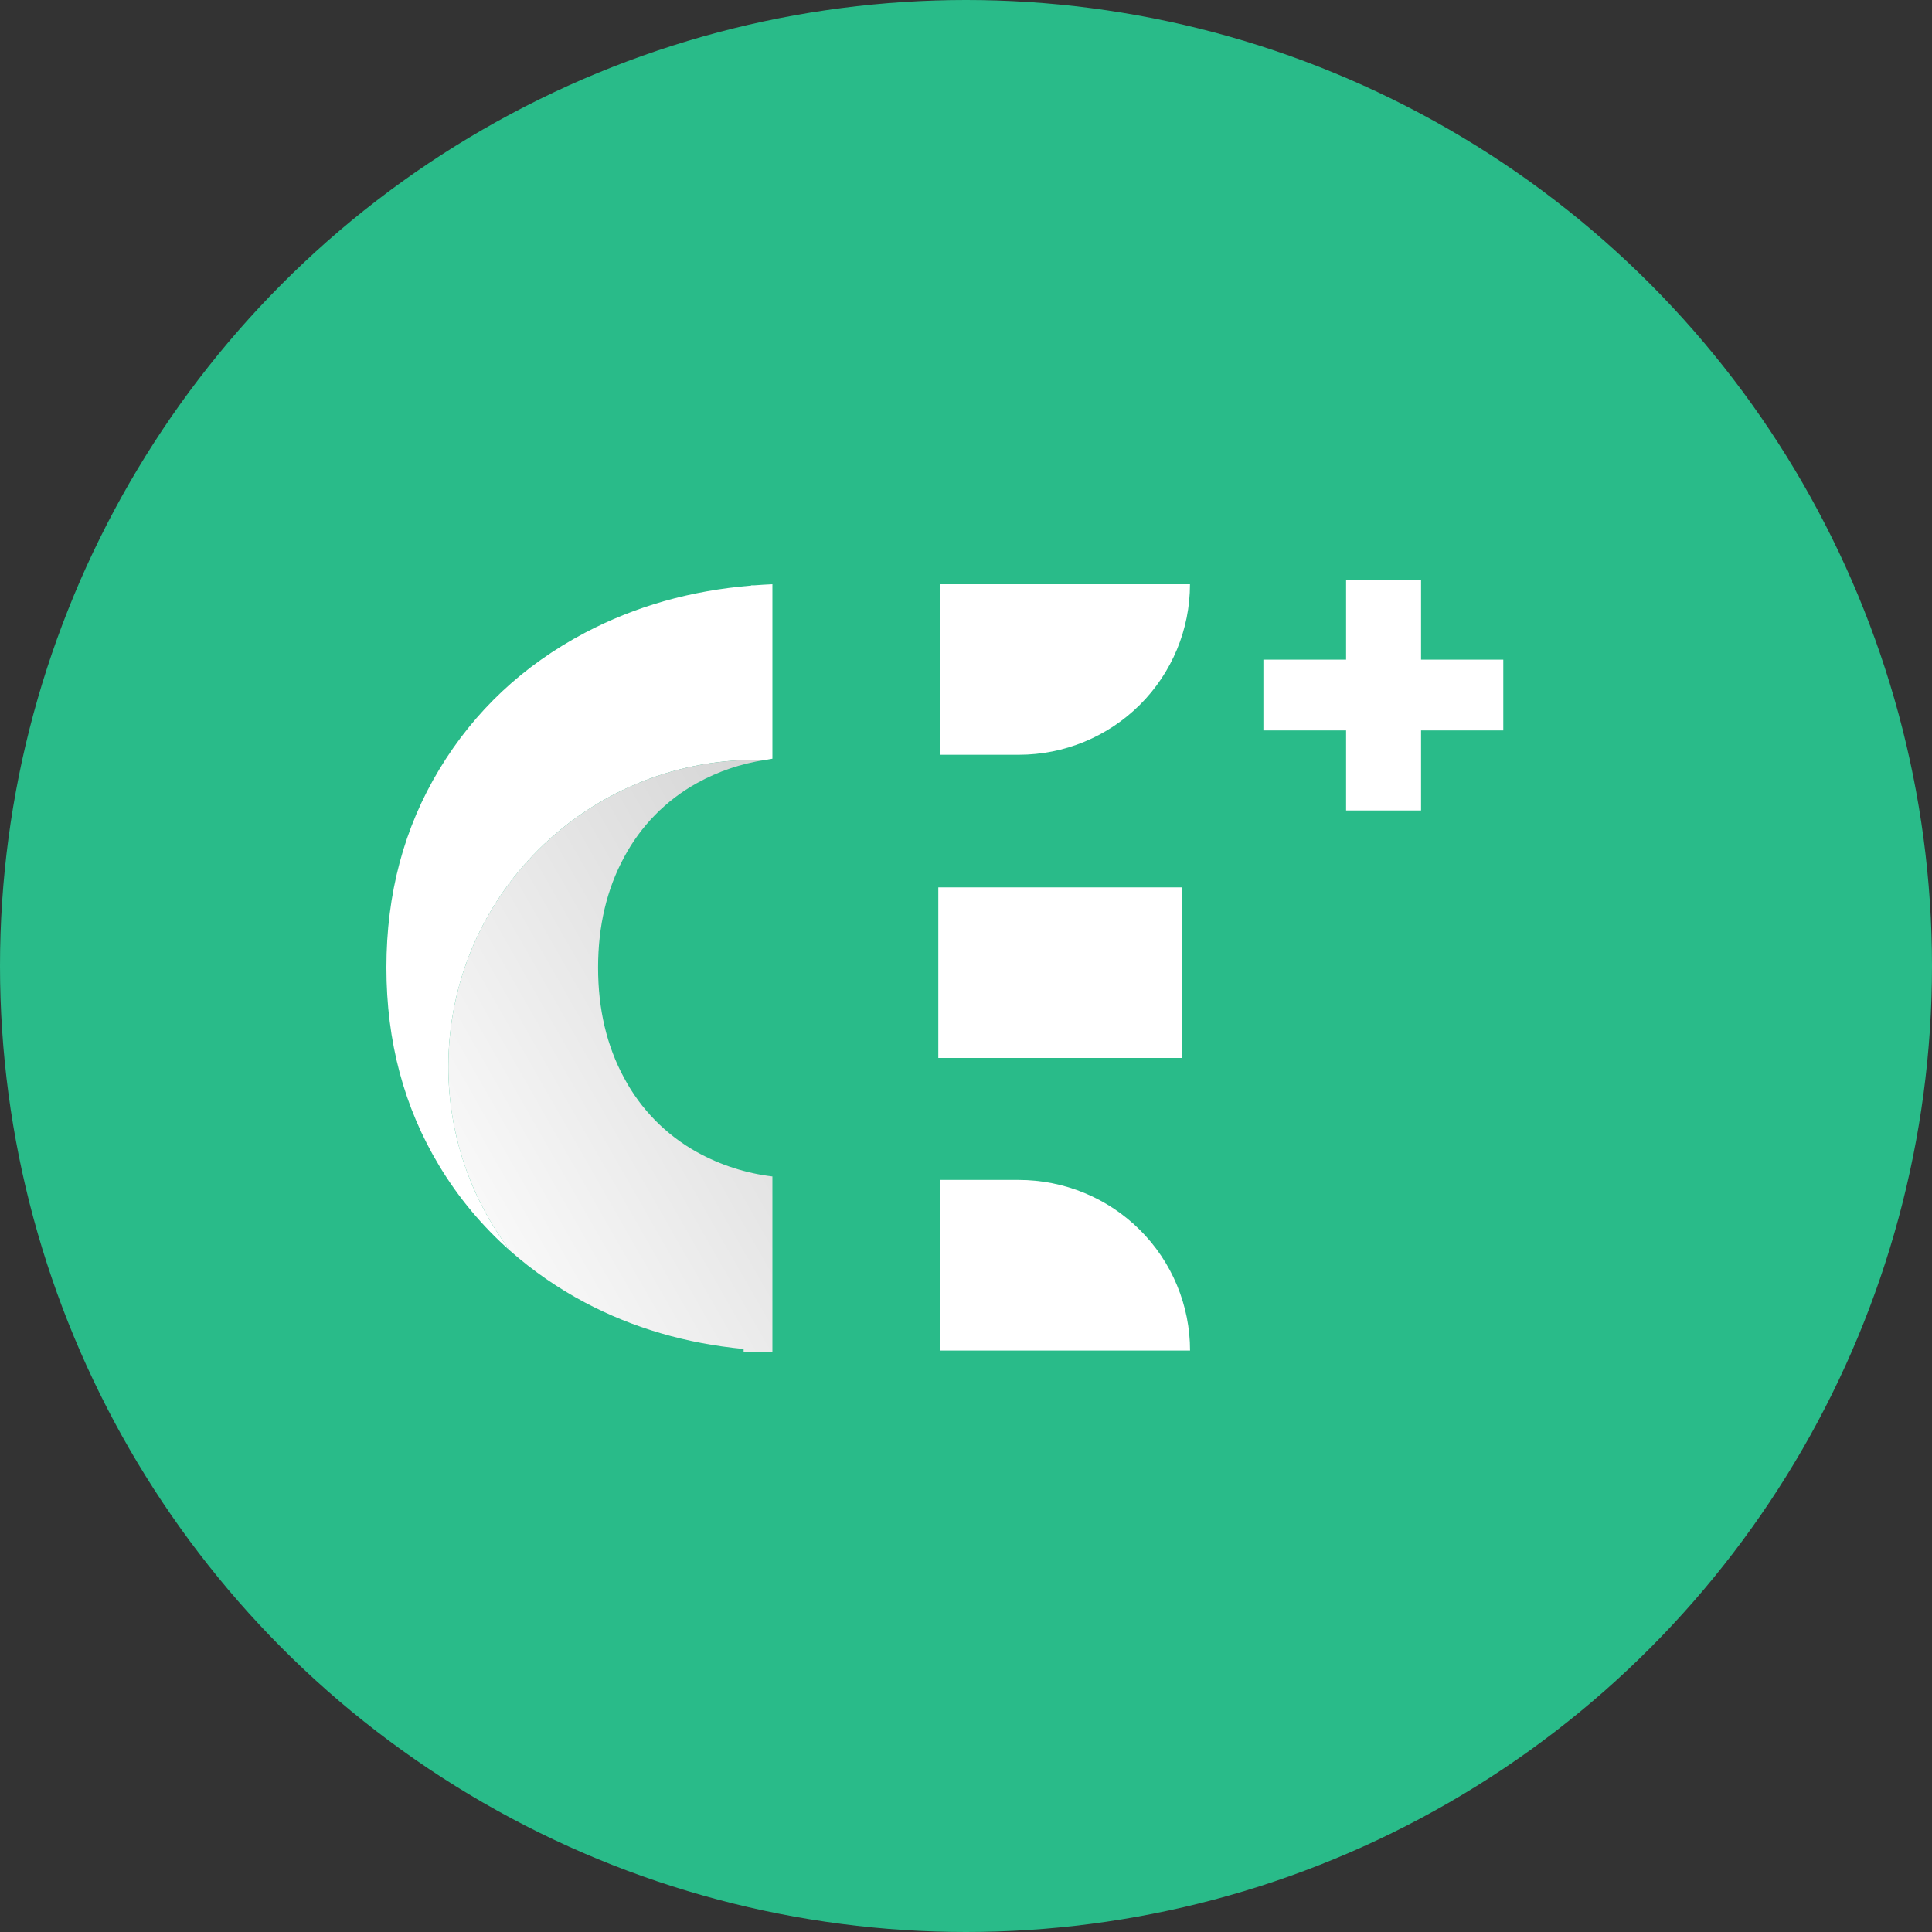 <svg width="30" height="30" viewBox="0 0 30 30" fill="none" xmlns="http://www.w3.org/2000/svg">
<rect x="0" y="0" width="30" height="30" fill="#333333" stroke="none"/>
<circle cx="15" cy="15" r="15" fill="#29BB89"/>
<path d="M18.349 13.779H14.57V16.428H18.349V13.779Z" fill="white"/>
<path d="M11.74 11.799C11.784 11.799 11.828 11.801 11.873 11.802C11.914 11.796 11.953 11.787 11.994 11.781V9.072C11.899 9.076 11.806 9.082 11.712 9.089H11.665V9.093C10.723 9.17 9.862 9.415 9.082 9.826C8.123 10.333 7.369 11.04 6.822 11.946C6.274 12.852 6 13.879 6 15.025C6 16.171 6.274 17.198 6.822 18.105C7.119 18.598 7.491 19.043 7.923 19.424C7.298 18.6 6.96 17.594 6.962 16.56C6.962 13.931 9.101 11.799 11.74 11.799Z" fill="white"/>
<path d="M11.547 20.947V21H11.994V18.268C11.583 18.219 11.186 18.091 10.824 17.891C10.341 17.623 9.948 17.223 9.69 16.736C9.421 16.24 9.287 15.669 9.287 15.025C9.287 14.381 9.421 13.81 9.69 13.313C9.948 12.827 10.341 12.426 10.824 12.159C11.149 11.979 11.505 11.858 11.873 11.802C11.829 11.801 11.784 11.799 11.74 11.799C9.101 11.799 6.962 13.93 6.962 16.56C6.96 17.593 7.298 18.599 7.923 19.424C8.276 19.735 8.665 20.004 9.082 20.225C9.828 20.62 10.65 20.861 11.547 20.947Z" fill="url(#paint0_linear_0_321)"/>
<path d="M14.604 18.322V20.971H18.479C18.479 20.623 18.41 20.278 18.276 19.957C18.143 19.636 17.947 19.344 17.7 19.098C17.453 18.852 17.16 18.657 16.838 18.524C16.515 18.391 16.169 18.322 15.82 18.322H14.604Z" fill="white"/>
<path d="M14.604 9.072V11.72H15.82C16.525 11.72 17.201 11.441 17.7 10.944C18.198 10.448 18.478 9.774 18.478 9.072H14.604H14.604Z" fill="white"/>
<path d="M23.343 11.342H22.066V12.585H20.902V11.342H19.618V10.243H20.902V9H22.066V10.243H23.343V11.342Z" fill="white"/>
<defs>
<linearGradient id="paint0_linear_0_321" x1="6.178" y1="19.272" x2="19.146" y2="11.85" gradientUnits="userSpaceOnUse">
<stop stop-color="white"/>
<stop offset="0.6" stop-color="#D3D3D3"/>
<stop offset="1" stop-color="#B3B3B3"/>
</linearGradient>
</defs>
</svg>
